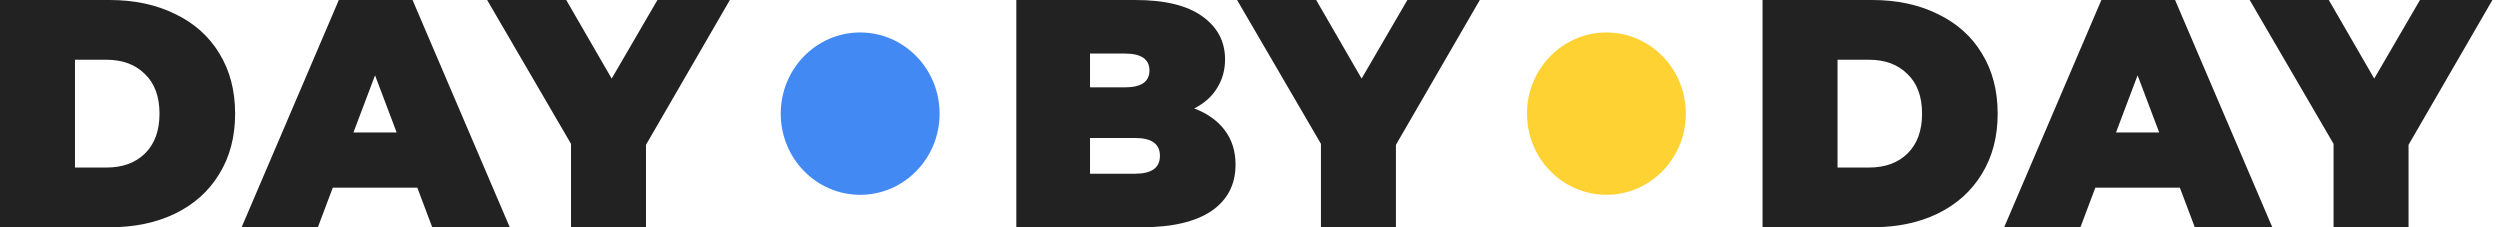 <svg width="220" height="20" viewBox="0 0 220 20" fill="none" xmlns="http://www.w3.org/2000/svg">
<path d="M0 0H9.646C11.827 0 13.747 0.41 15.406 1.229C17.084 2.029 18.379 3.181 19.293 4.686C20.225 6.19 20.691 7.962 20.691 10C20.691 12.038 20.225 13.809 19.293 15.314C18.379 16.819 17.084 17.981 15.406 18.8C13.747 19.6 11.827 20 9.646 20H0V0ZM9.367 14.743C10.783 14.743 11.911 14.333 12.75 13.514C13.607 12.676 14.036 11.505 14.036 10C14.036 8.495 13.607 7.333 12.75 6.514C11.911 5.676 10.783 5.257 9.367 5.257H6.599V14.743H9.367Z" fill="#222222"/>
<path d="M36.723 16.514H29.286L27.972 20H21.261L29.817 0H36.304L44.859 20H38.037L36.723 16.514ZM34.906 11.657L33.004 6.629L31.103 11.657H34.906Z" fill="#222222"/>
<path d="M56.847 12.743V20H50.249V12.657L42.867 0H49.829L53.828 6.914L57.854 0H64.229L56.847 12.743Z" fill="#222222"/>
<path d="M155.104 0H164.751C166.932 0 168.852 0.41 170.511 1.229C172.188 2.029 173.484 3.181 174.397 4.686C175.329 6.19 175.795 7.962 175.795 10C175.795 12.038 175.329 13.809 174.397 15.314C173.484 16.819 172.188 17.981 170.511 18.8C168.852 19.6 166.932 20 164.751 20H155.104V0ZM164.471 14.743C165.888 14.743 167.016 14.333 167.854 13.514C168.712 12.676 169.141 11.505 169.141 10C169.141 8.495 168.712 7.333 167.854 6.514C167.016 5.676 165.888 5.257 164.471 5.257H161.703V14.743H164.471Z" fill="#222222"/>
<path d="M191.828 16.514H184.39L183.076 20H176.366L184.921 0H191.408L199.964 20H193.142L191.828 16.514ZM190.01 11.657L188.109 6.629L186.208 11.657H190.01Z" fill="#222222"/>
<path d="M211.952 12.743V20H205.353V12.657L197.972 0H204.934L208.932 6.914L212.958 0H219.333L211.952 12.743Z" fill="#222222"/>
<path d="M105.093 9.543C106.249 9.981 107.144 10.619 107.777 11.457C108.411 12.295 108.728 13.305 108.728 14.486C108.728 16.238 108.02 17.6 106.603 18.571C105.186 19.524 103.136 20 100.452 20H89.436V0H99.893C102.502 0 104.469 0.476 105.792 1.429C107.134 2.381 107.805 3.648 107.805 5.229C107.805 6.162 107.572 7 107.106 7.743C106.659 8.486 105.988 9.086 105.093 9.543ZM95.922 4.714V7.686H98.998C100.433 7.686 101.151 7.19 101.151 6.2C101.151 5.21 100.433 4.714 98.998 4.714H95.922ZM99.893 15.286C101.347 15.286 102.074 14.762 102.074 13.714C102.074 12.667 101.347 12.143 99.893 12.143H95.922V15.286H99.893Z" fill="#222222"/>
<path d="M122.842 12.743V20H116.243V12.657L108.862 0H115.824L119.822 6.914L123.849 0H130.224L122.842 12.743Z" fill="#222222"/>
<path d="M82.685 10C82.685 13.945 79.555 17.143 75.695 17.143C71.834 17.143 68.705 13.945 68.705 10C68.705 6.055 71.834 2.857 75.695 2.857C79.555 2.857 82.685 6.055 82.685 10Z" fill="#4289F4"/>
<path d="M148.354 10C148.354 13.945 145.225 17.143 141.364 17.143C137.504 17.143 134.374 13.945 134.374 10C134.374 6.055 137.504 2.857 141.364 2.857C145.225 2.857 148.354 6.055 148.354 10Z" fill="#FFD233"/>
</svg>
